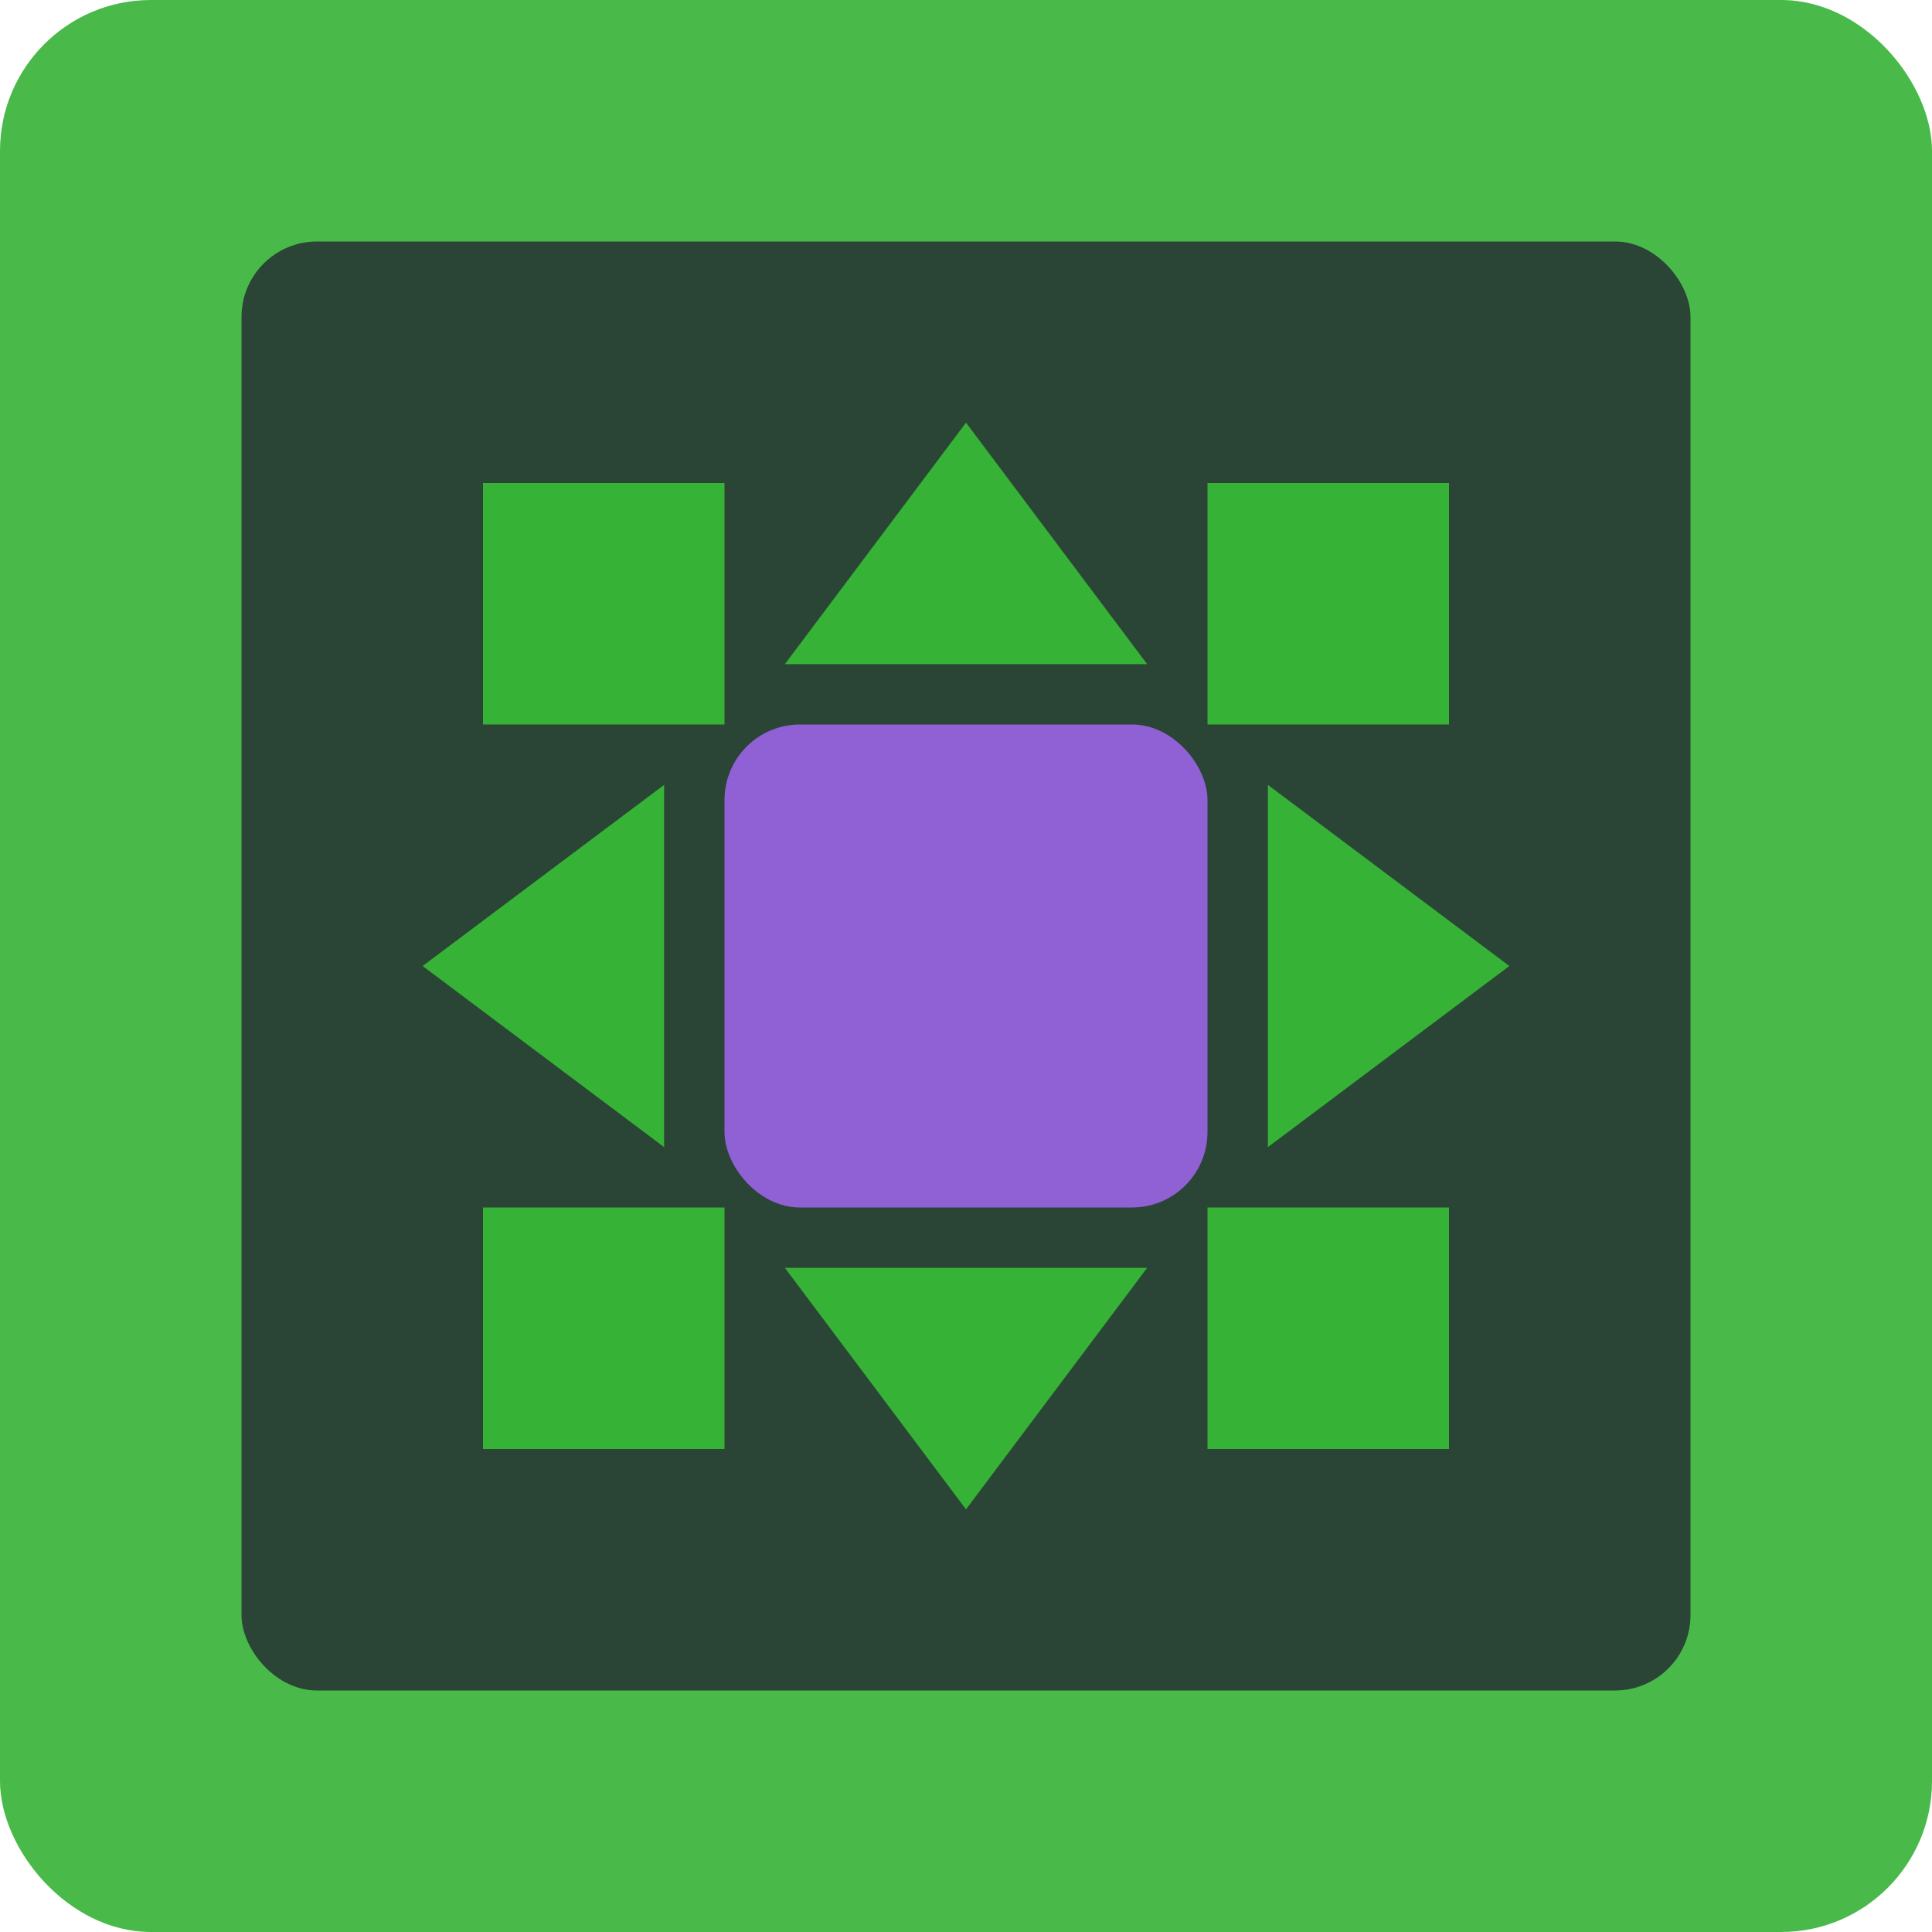 <?xml version="1.0" encoding="UTF-8"?>
<svg width="512" height="512" viewBox="0 0 512 512" fill="none" xmlns="http://www.w3.org/2000/svg">
  <rect width="512" height="512" rx="40" fill="#36B337" fill-opacity="0.9"/>
  <rect x="64" y="64" width="384" height="384" rx="20" fill="#222730" fill-opacity="0.8"/>
  <rect x="128" y="128" width="64" height="64" fill="#36B337"/>
  <rect x="128" y="320" width="64" height="64" fill="#36B337"/>
  <rect x="320" y="128" width="64" height="64" fill="#36B337"/>
  <rect x="320" y="320" width="64" height="64" fill="#36B337"/>
  <rect x="192" y="192" width="128" height="128" rx="20" fill="#8F61D4"/>
  <path d="M256 112L304 176H208L256 112Z" fill="#36B337"/>
  <path d="M256 400L304 336H208L256 400Z" fill="#36B337"/>
  <path d="M112 256L176 208V304L112 256Z" fill="#36B337"/>
  <path d="M400 256L336 208V304L400 256Z" fill="#36B337"/>
</svg>
